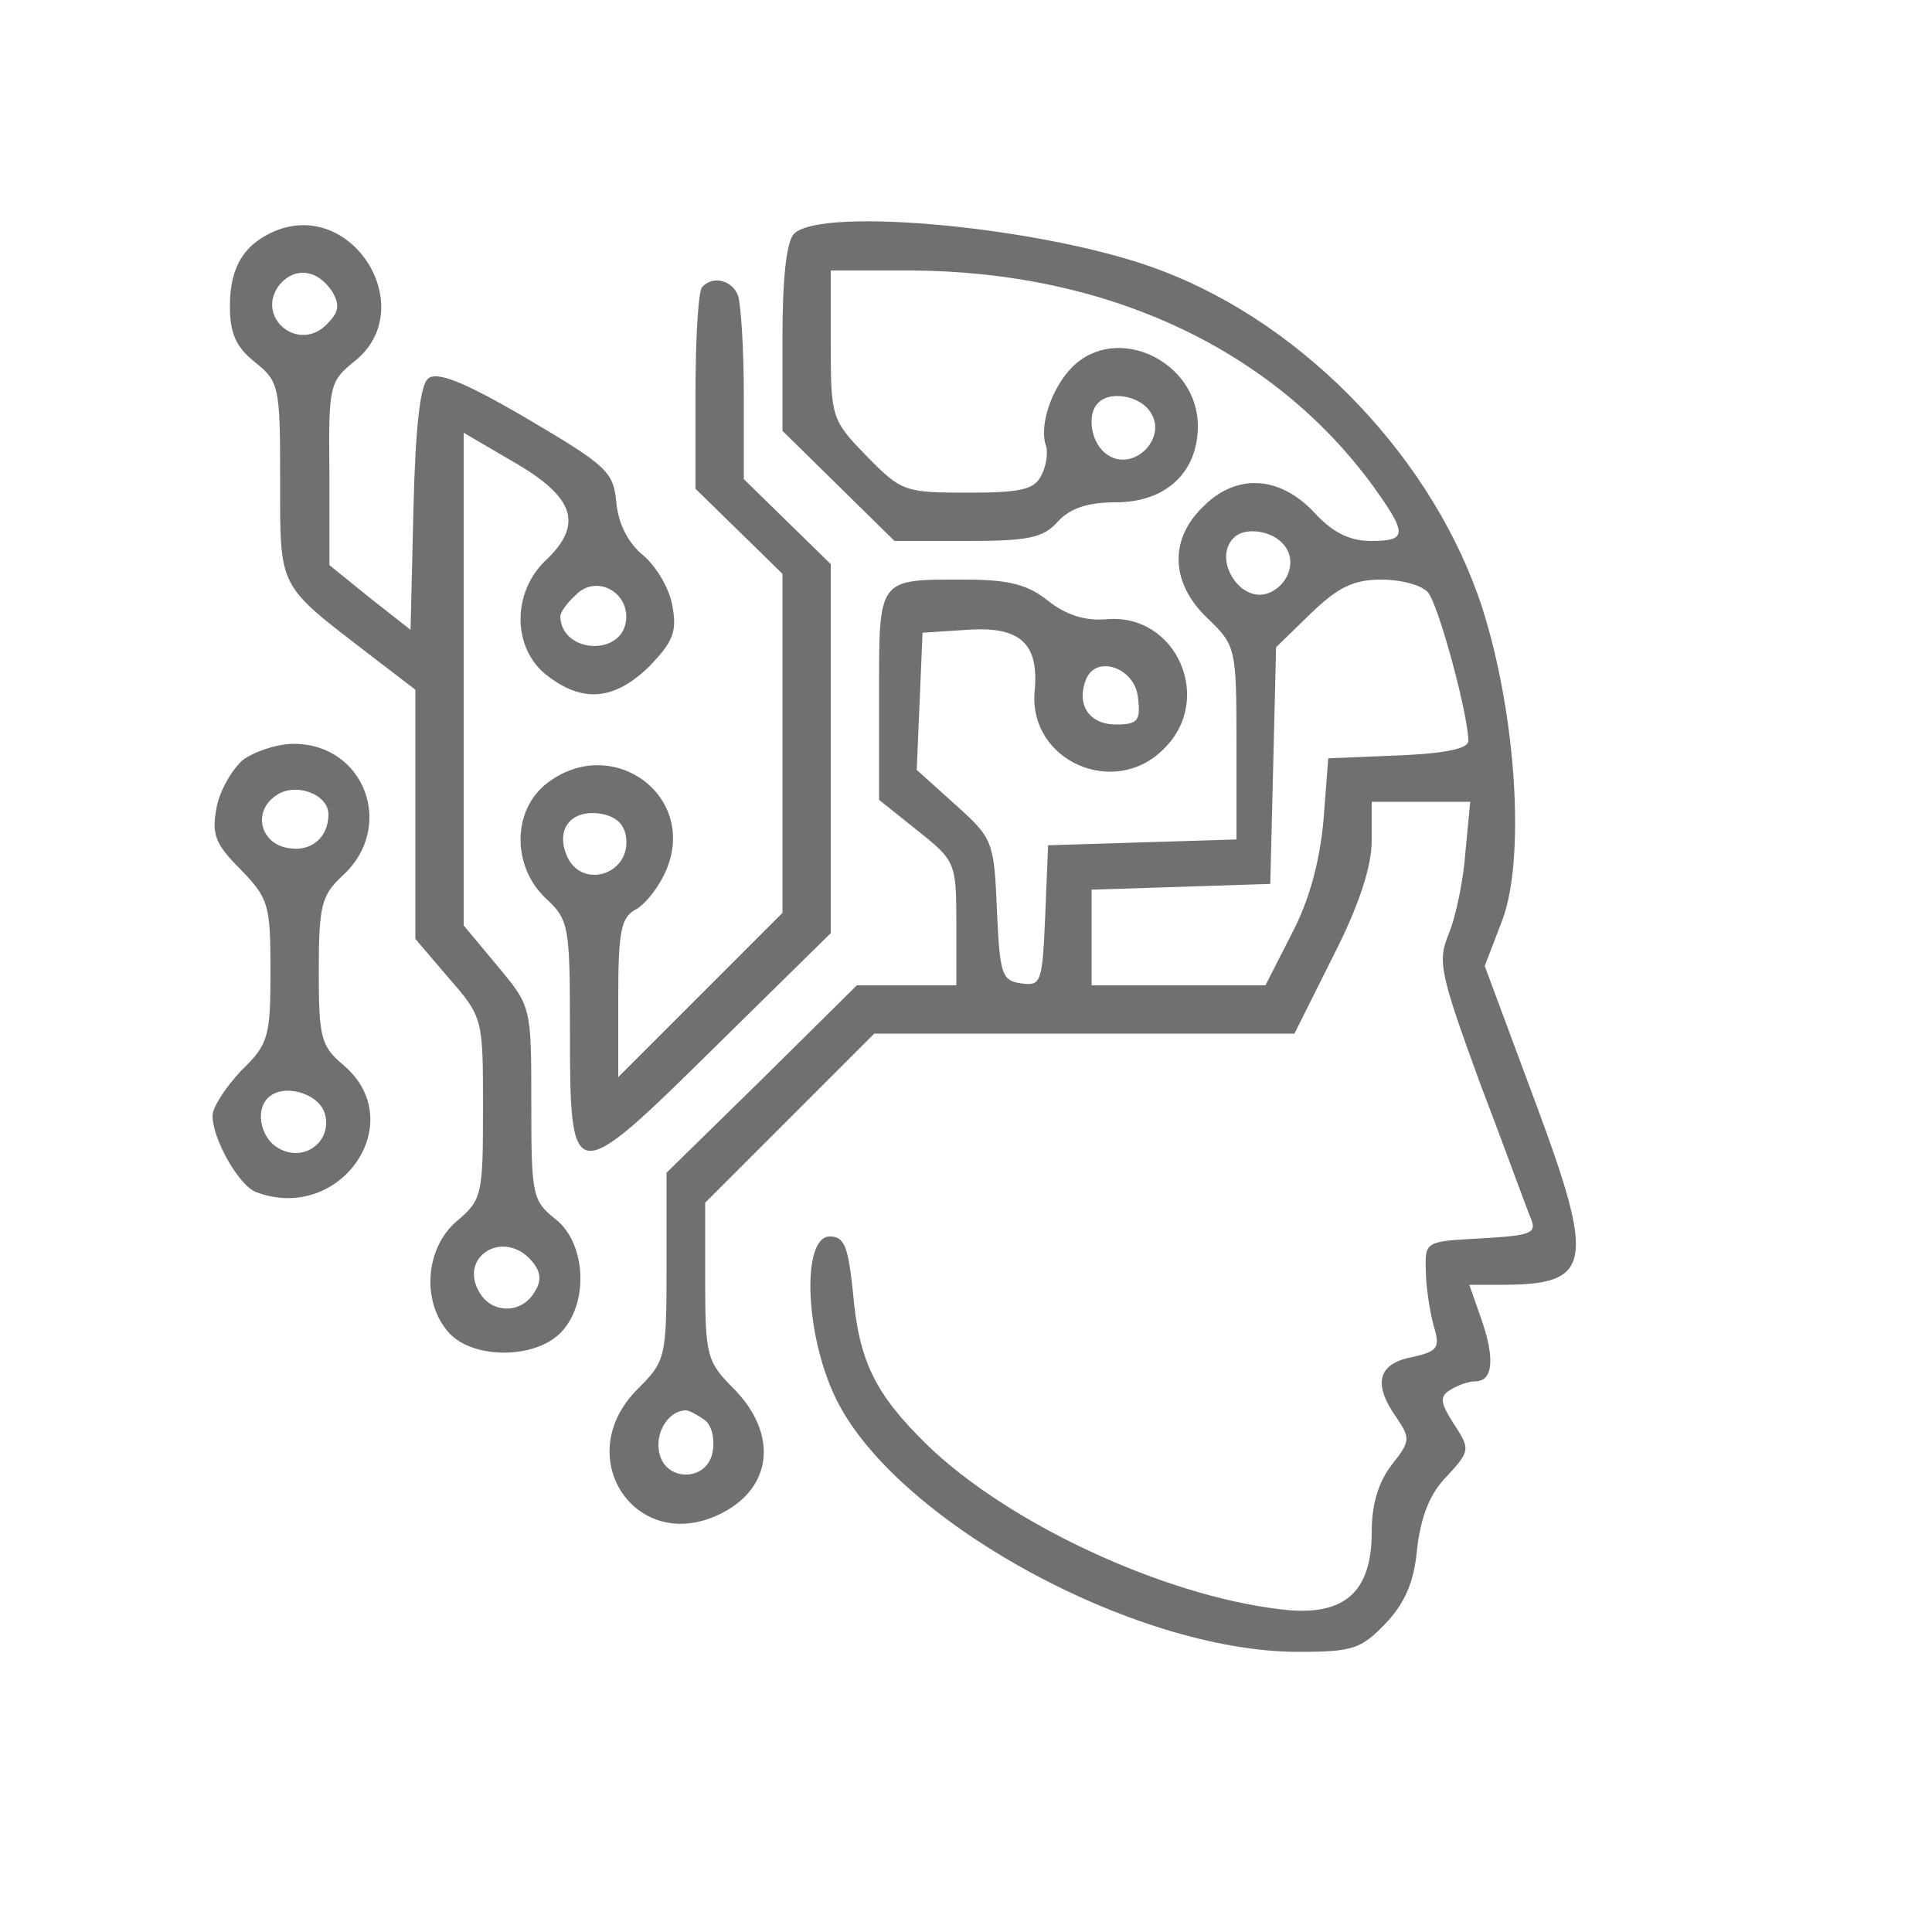 <?xml version="1.0" standalone="no"?>
<!DOCTYPE svg PUBLIC "-//W3C//DTD SVG 20010904//EN"
 "http://www.w3.org/TR/2001/REC-SVG-20010904/DTD/svg10.dtd">
<svg version="1.0" xmlns="http://www.w3.org/2000/svg"
 width="200pt" height="200pt" viewBox="0 0 200 200"
 preserveAspectRatio="xMidYMid meet">

<g transform="translate(0,200) scale(0.1,-0.1)"
fill="#707070" stroke="none">
<path d="M285 1761 c-33 -14 -47 -38 -47 -78 0 -28 6 -42 26 -58 25 -20 26
-25 26 -122 0 -114 -3 -107 93 -181 l47 -36 0 -129 0 -129 35 -41 c35 -40 35
-42 35 -134 0 -90 -1 -95 -27 -117 -33 -28 -37 -84 -8 -116 25 -27 88 -27 115
0 30 30 27 93 -5 118 -24 19 -25 25 -25 120 0 100 0 100 -35 142 l-35 42 0
255 0 255 53 -31 c62 -36 71 -64 32 -101 -35 -33 -35 -91 1 -119 37 -29 70
-26 106 9 25 26 29 36 24 63 -3 18 -17 41 -30 52 -16 13 -26 33 -28 55 -3 32
-10 38 -93 87 -65 38 -93 49 -102 41 -8 -7 -13 -50 -15 -135 l-3 -125 -42 33
-42 34 0 95 c-1 91 0 95 26 116 68 54 -1 168 -82 135z m59 -63 c8 -14 7 -21
-6 -34 -30 -30 -75 9 -48 42 16 18 39 15 54 -8z m304 -341 c-5 -37 -67 -33
-68 5 0 4 7 14 16 22 21 22 56 3 52 -27z m-97 -663 c9 -11 10 -20 2 -32 -13
-22 -43 -22 -56 -1 -24 38 25 68 54 33z"/>
<path d="M822 1758 c-8 -8 -12 -47 -12 -108 l0 -96 58 -57 58 -57 75 0 c63 0
79 3 94 20 13 14 31 20 60 20 52 0 85 31 85 79 0 67 -84 107 -130 61 -21 -21
-35 -61 -27 -82 2 -7 0 -21 -5 -30 -7 -15 -22 -18 -76 -18 -65 0 -69 1 -105
38 -36 37 -37 40 -37 115 l0 77 83 0 c203 -1 375 -81 479 -224 35 -49 35 -56
-3 -56 -22 0 -40 9 -59 30 -36 38 -81 40 -115 5 -35 -34 -33 -79 5 -115 29
-28 30 -30 30 -129 l0 -100 -97 -3 -98 -3 -3 -73 c-3 -69 -4 -73 -25 -70 -20
3 -22 9 -25 76 -3 71 -4 74 -43 109 l-40 36 3 71 3 71 46 3 c55 4 75 -14 70
-64 -6 -72 83 -111 134 -59 52 51 13 140 -59 134 -22 -2 -42 4 -61 19 -21 17
-41 22 -86 22 -91 0 -89 3 -89 -120 l0 -108 40 -32 c39 -31 40 -33 40 -96 l0
-64 -51 0 -52 0 -98 -97 -99 -97 0 -97 c0 -95 -1 -98 -30 -127 -71 -71 0 -174
88 -128 52 27 57 82 12 128 -28 28 -30 34 -30 111 l0 82 88 88 87 87 218 0
217 0 40 80 c27 53 40 93 40 120 l0 40 51 0 51 0 -5 -52 c-2 -29 -10 -67 -17
-84 -12 -29 -10 -40 32 -155 26 -68 49 -132 53 -141 6 -15 -1 -17 -52 -20 -57
-3 -58 -3 -57 -33 0 -16 4 -42 8 -57 7 -23 5 -27 -23 -33 -35 -7 -40 -28 -15
-63 14 -21 14 -24 -5 -48 -14 -18 -21 -41 -21 -70 0 -63 -29 -88 -94 -80 -121
14 -283 89 -367 171 -53 52 -70 86 -76 157 -5 48 -9 58 -24 58 -29 0 -26 -99
5 -165 59 -127 309 -265 480 -265 56 0 65 3 90 29 20 21 30 43 33 78 4 33 13
57 31 75 24 26 24 28 7 54 -14 22 -15 28 -4 35 8 5 19 9 26 9 18 0 21 22 7 63
l-13 37 34 0 c93 0 97 21 34 190 l-52 140 18 47 c24 63 15 211 -20 322 -49
153 -182 294 -333 351 -114 44 -351 67 -380 38z m367 -182 c23 -28 -17 -68
-45 -45 -15 12 -19 41 -7 52 11 12 40 8 52 -7z m140 -140 c14 -16 5 -42 -16
-50 -29 -11 -58 35 -36 57 11 12 40 8 52 -7z m149 -49 c11 -12 42 -127 42
-154 0 -8 -24 -13 -72 -15 l-73 -3 -5 -65 c-4 -43 -15 -83 -33 -117 l-27 -53
-90 0 -90 0 0 50 0 49 93 3 92 3 3 122 3 123 36 35 c28 27 44 35 73 35 21 0
42 -6 48 -13z m-300 -109 c3 -24 0 -28 -23 -28 -27 0 -41 20 -31 46 10 27 51
13 54 -18z m-450 -747 c8 -4 12 -19 10 -32 -4 -34 -52 -34 -56 0 -3 20 11 41
28 41 3 0 11 -4 18 -9z"/>
<path d="M727 1703 c-4 -3 -7 -52 -7 -108 l0 -101 45 -44 45 -44 0 -176 0
-175 -85 -85 -85 -85 0 82 c0 70 3 84 19 92 10 6 24 24 31 41 32 77 -57 141
-124 89 -36 -28 -36 -86 -1 -119 24 -22 25 -29 25 -136 0 -164 2 -164 150 -18
l120 118 0 191 0 191 -45 44 -45 44 0 87 c0 48 -3 94 -6 103 -6 16 -26 21 -37
9z m-79 -569 c6 -40 -48 -56 -62 -18 -10 26 5 45 33 42 17 -2 27 -10 29 -24z"/>
<path d="M251 1213 c-11 -10 -24 -32 -27 -50 -5 -27 -1 -37 25 -63 29 -30 31
-36 31 -105 0 -68 -2 -76 -30 -103 -16 -17 -30 -38 -30 -47 0 -24 27 -72 45
-79 87 -33 160 72 91 131 -24 20 -26 29 -26 98 0 68 3 78 24 98 56 50 24 137
-50 137 -17 0 -41 -8 -53 -17z m89 -56 c0 -24 -18 -39 -41 -35 -29 4 -38 37
-14 54 20 15 55 2 55 -19z m-4 -309 c9 -28 -20 -52 -47 -37 -19 10 -25 39 -12
52 15 16 52 6 59 -15z"/>
</g>
</svg>
